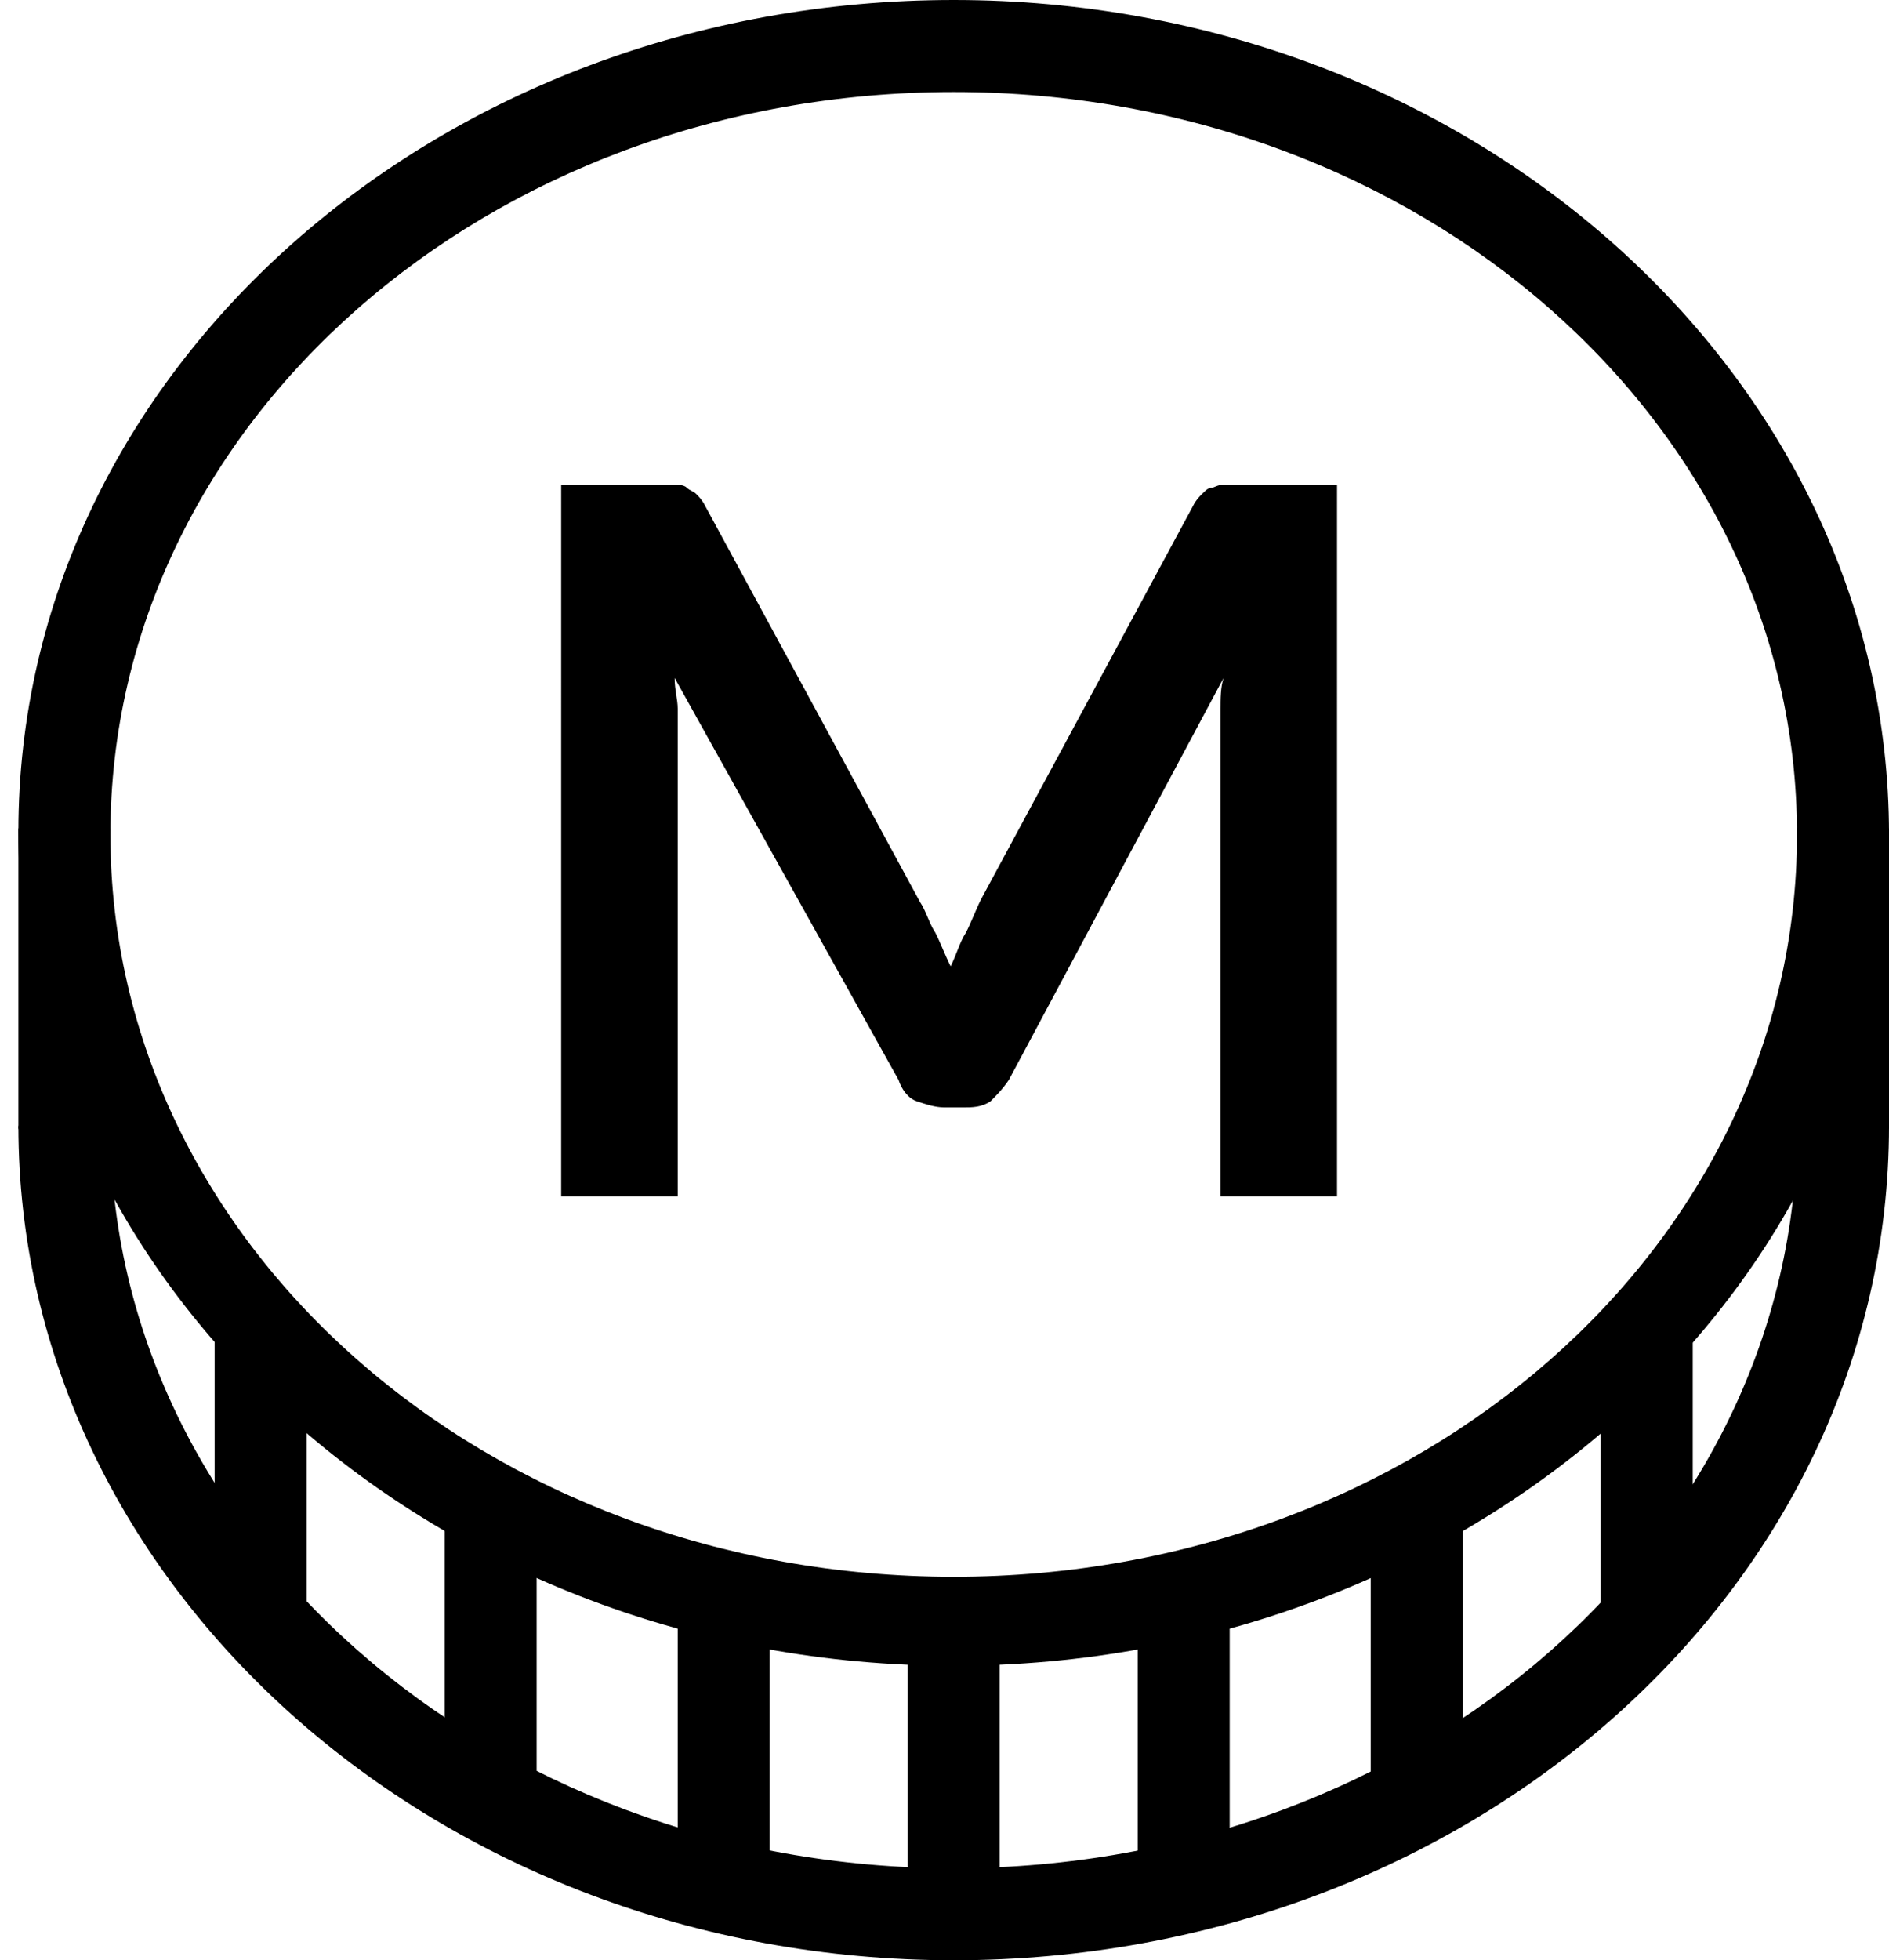 <svg xmlns="http://www.w3.org/2000/svg" viewBox="0 0 61.6 63.9"><path d="M30.5 30.4c.2.4.3.7.5 1.1.2-.4.3-.8.5-1.1.2-.4.3-.7.5-1.1l6.9-12.8c.1-.2.2-.3.3-.4.1-.1.2-.2.3-.2s.2-.1.4-.1h3.7V39h-3.8V23.1c0-.3 0-.7.1-1l-7 13.1c-.2.3-.4.5-.6.7-.3.2-.6.2-.9.2h-.6c-.3 0-.6-.1-.9-.2s-.5-.4-.6-.7L22 22.1c0 .4.1.7.1 1V39h-3.8V15.8H22c.1 0 .3 0 .4.1s.2.1.3.2c.1.1.2.2.3.4l7 12.9c.2.3.3.7.5 1zM.6 27h3v9.8h-3V27z"/><path d="M31.1 54.3C14.3 54.3.6 42.1.6 27.1S14.3 0 31.1 0s30.5 12.2 30.5 27.2c0 14.9-13.7 27.1-30.5 27.1zm0-51.3C15.9 3 3.6 13.8 3.6 27.2s12.3 24.2 27.5 24.2 27.5-10.8 27.5-24.2S46.3 3 31.1 3z"/><path d="M31.1 63.9C14.3 63.9.6 51.7.6 36.7h3c0 13.3 12.3 24.2 27.5 24.2s27.5-10.8 27.5-24.2h3c0 15.1-13.7 27.2-30.5 27.2z"/><path d="M7 43.2h3v9.6H7v-9.6zm7.5 5.9h3v9.6h-3v-9.6zm7.6 2.8h3v9.6h-3v-9.6zm7.5.9h3v9.6h-3v-9.6zm7.5-.9h3v9.6h-3v-9.6zm7.6-2.8h3v9.6h-3v-9.6zm7.5-5.9h3v9.6h-3v-9.6zM58.6 27h3v9.8h-3V27z"/><path d="M-8.9-7.5h80v80h-80v-80z" fill="none"/></svg>